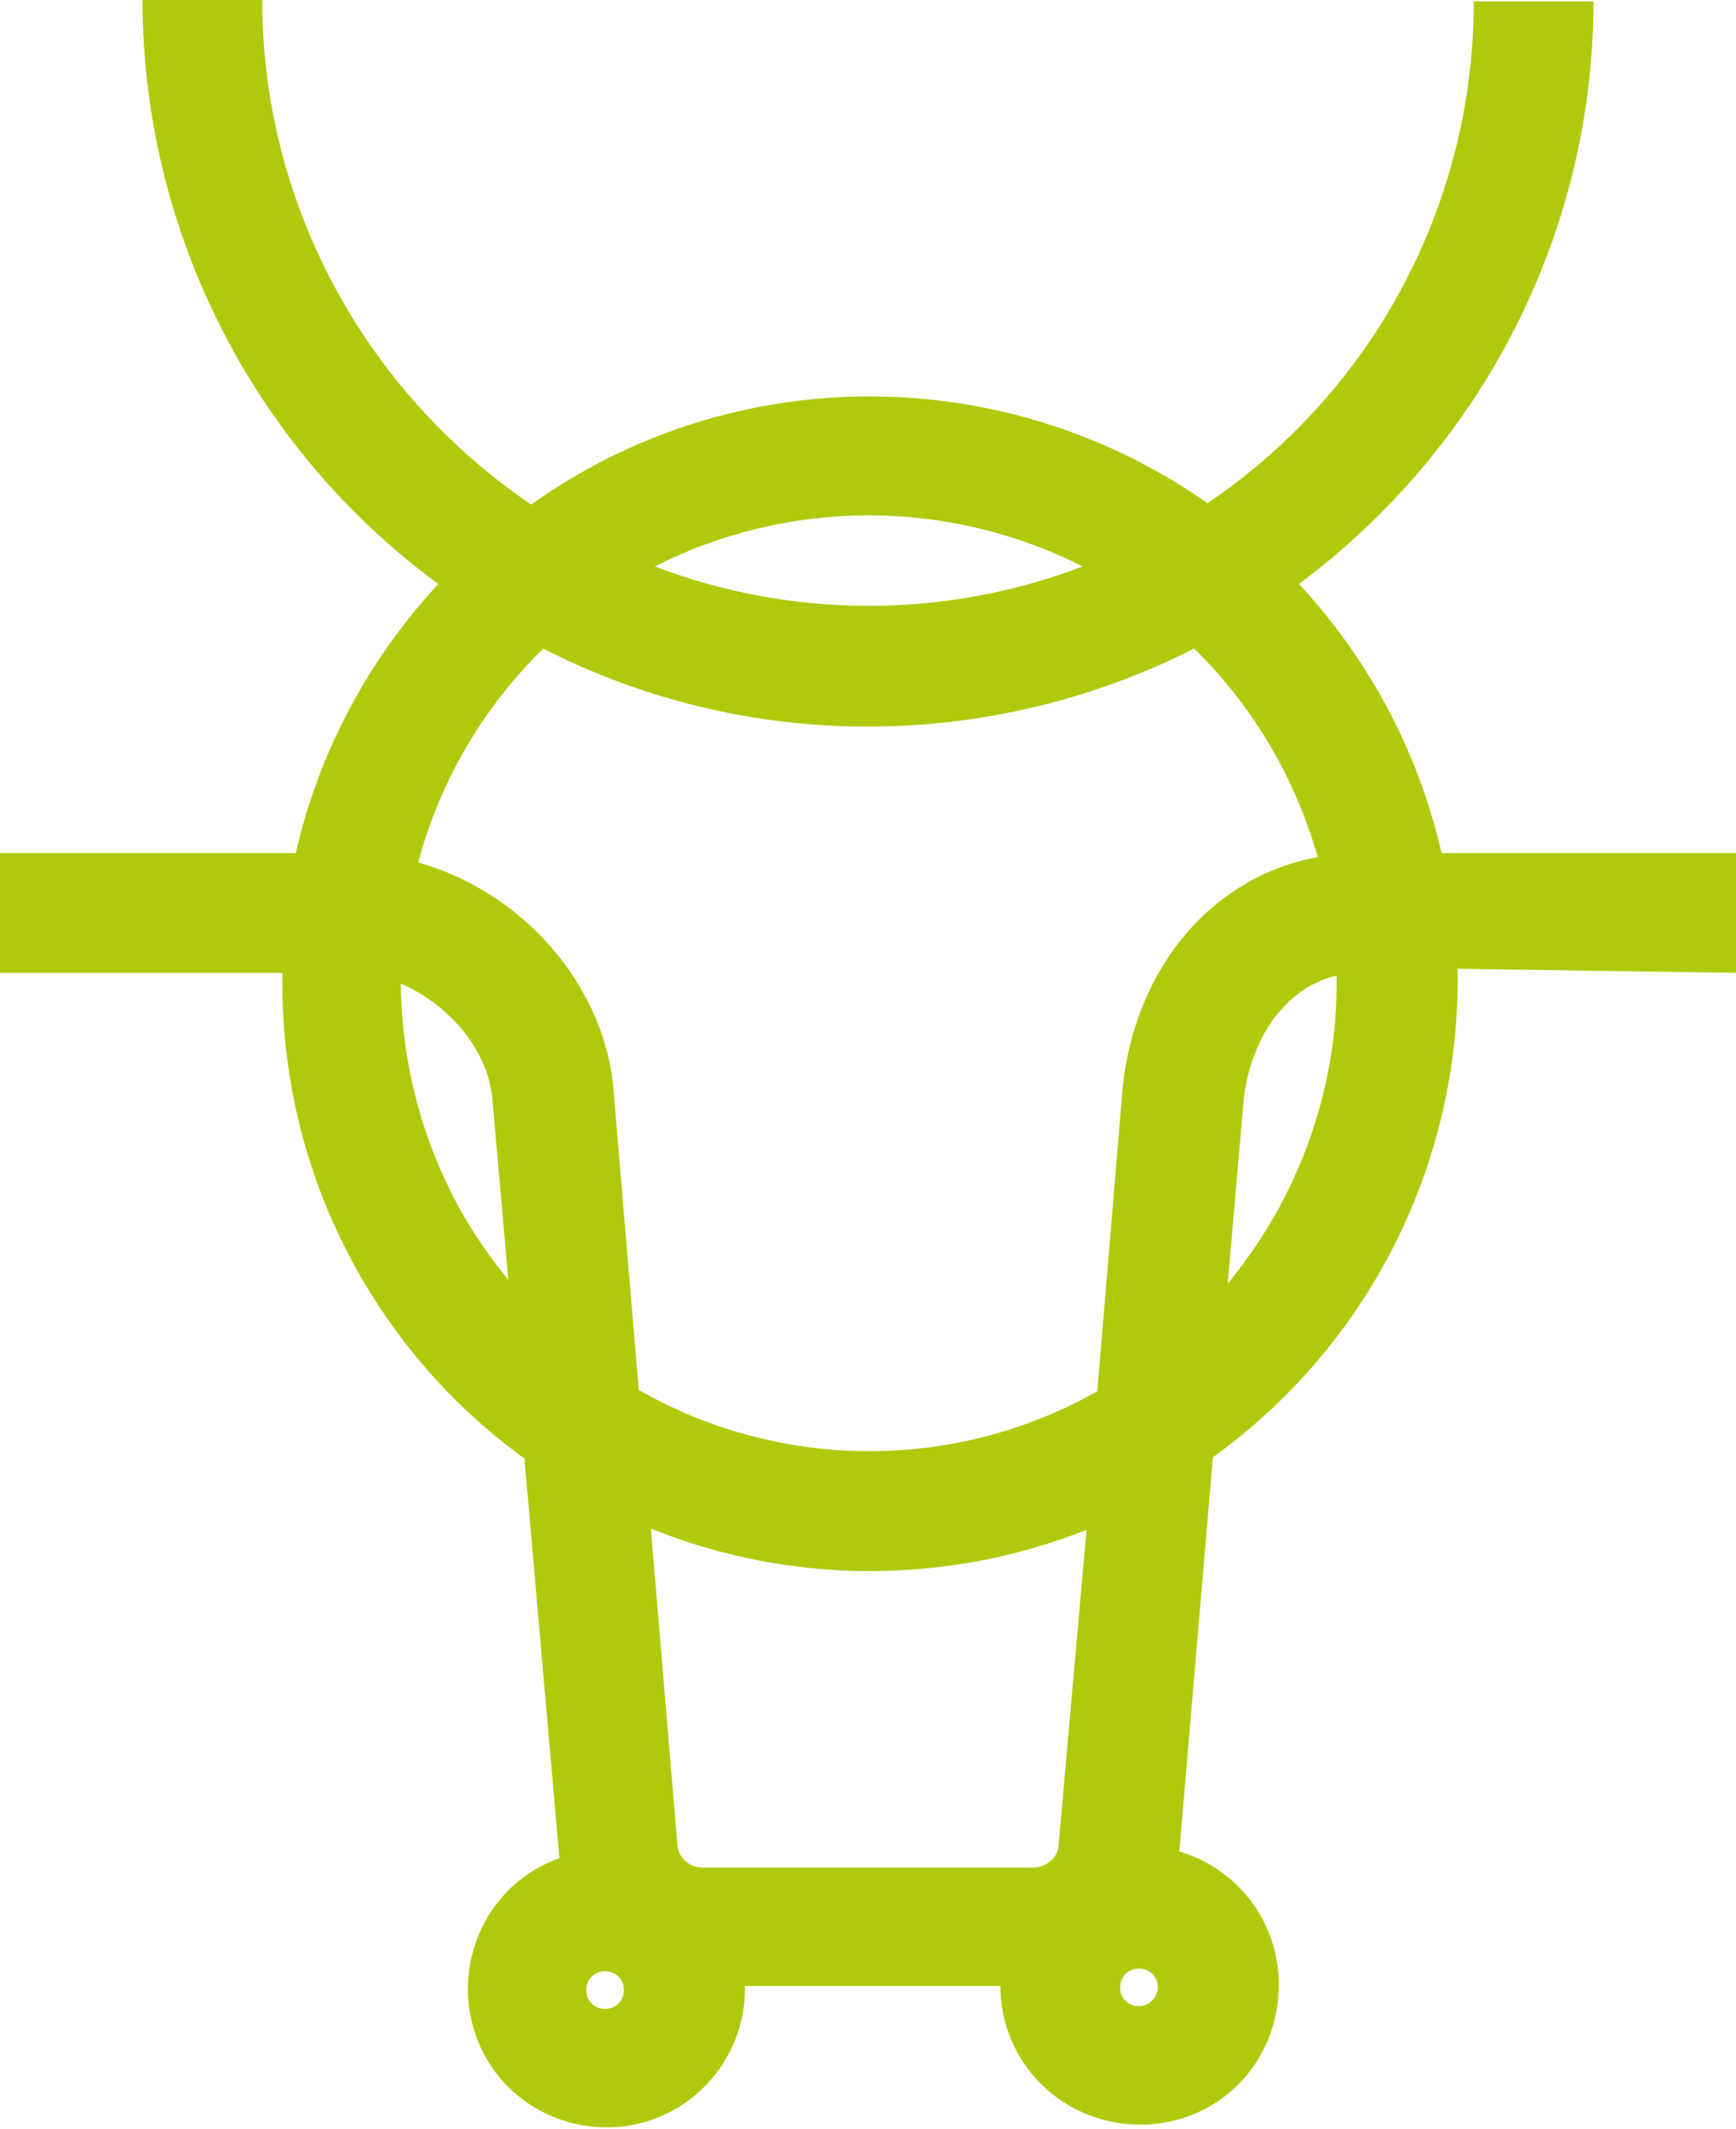 <?xml version="1.0" encoding="utf-8"?>
<!-- Generator: Adobe Illustrator 24.0.2, SVG Export Plug-In . SVG Version: 6.00 Build 0)  -->
<svg version="1.1" id="Calque_1" xmlns="http://www.w3.org/2000/svg" xmlns:xlink="http://www.w3.org/1999/xlink" x="0px" y="0px"
	 viewBox="0 0 129.1 158.2" style="enable-background:new 0 0 129.1 158.2;" xml:space="preserve">
<style type="text/css">
	.st0{fill:#AFCA0B;}
</style>
<path class="st0" d="M129.1,72.3v-8.9h-21.9c-1.7-7.5-5.4-14.4-10.6-20c13.7-10.2,21.9-26.2,21.9-43.3h-8.9c0,15-7.4,28.9-19.8,37.3
	c-15.1-10.6-35.3-10.6-50.3,0.1C27,29,19.5,15,19.5,0h-8.9c0,17.1,8.2,33.3,22,43.4c-5.2,5.6-8.9,12.5-10.6,20H0v8.9h21
	c0,0.3,0,0.5,0,0.8c0,14,6.7,27.1,18,35.3l2.6,29.7c-5.4,1.9-8.1,7.9-6.2,13.2c1.9,5.4,7.9,8.1,13.2,6.2c4.1-1.5,6.8-5.4,6.8-9.7
	c0-0.1,0-0.1,0-0.2h19c0,5.7,4.6,10.3,10.4,10.3s10.3-4.6,10.3-10.4c0-4.6-3-8.6-7.4-9.9l2.5-29.3c11.4-8.2,18.2-21.4,18.2-35.5
	c0-0.3,0-0.5,0-0.8L129.1,72.3z M64.6,38.3c5.5,0,11,1.3,15.9,3.8c-10.2,3.9-21.6,3.9-31.8,0C53.6,39.6,59.1,38.3,64.6,38.3
	L64.6,38.3z M64.5,54c8.5,0,16.8-2,24.3-5.8c4.4,4.3,7.5,9.6,9.2,15.5c-7.7,1.4-13.5,8-14.5,17l-1.9,22.7c-10.6,6-23.6,5.9-34.1-0.1
	l-1.9-22.6v-0.1c-0.9-7.8-7-14.4-14.5-16.5c1.6-6,4.8-11.5,9.3-15.9C47.8,52,56.1,54,64.5,54L64.5,54z M29.8,73.1
	c3.5,1.5,6.4,4.8,6.8,8.4l1.2,13.6C32.7,89,29.9,81.2,29.8,73.1z M45,149.3c-0.8,0-1.4-0.6-1.4-1.4s0.6-1.4,1.4-1.4
	c0.8,0,1.4,0.6,1.4,1.4S45.8,149.3,45,149.3L45,149.3z M84.7,149.1c-0.8,0-1.4-0.6-1.4-1.4c0-0.8,0.6-1.4,1.4-1.4s1.4,0.6,1.4,1.4
	C86.1,148.4,85.5,149.1,84.7,149.1L84.7,149.1z M78.7,137.4c-0.2,0.8-1,1.4-1.9,1.4H52.3c-0.9,0-1.6-0.5-1.9-1.4l-2-23.8
	c10.4,4.2,22,4.2,32.4,0.1L78.7,137.4z M91.3,95.4l1.2-13.8c0.5-4.1,2.8-8.1,6.9-9.1c0,0.2,0,0.4,0,0.6
	C99.4,81.2,96.5,89.1,91.3,95.4L91.3,95.4z"/>
</svg>
